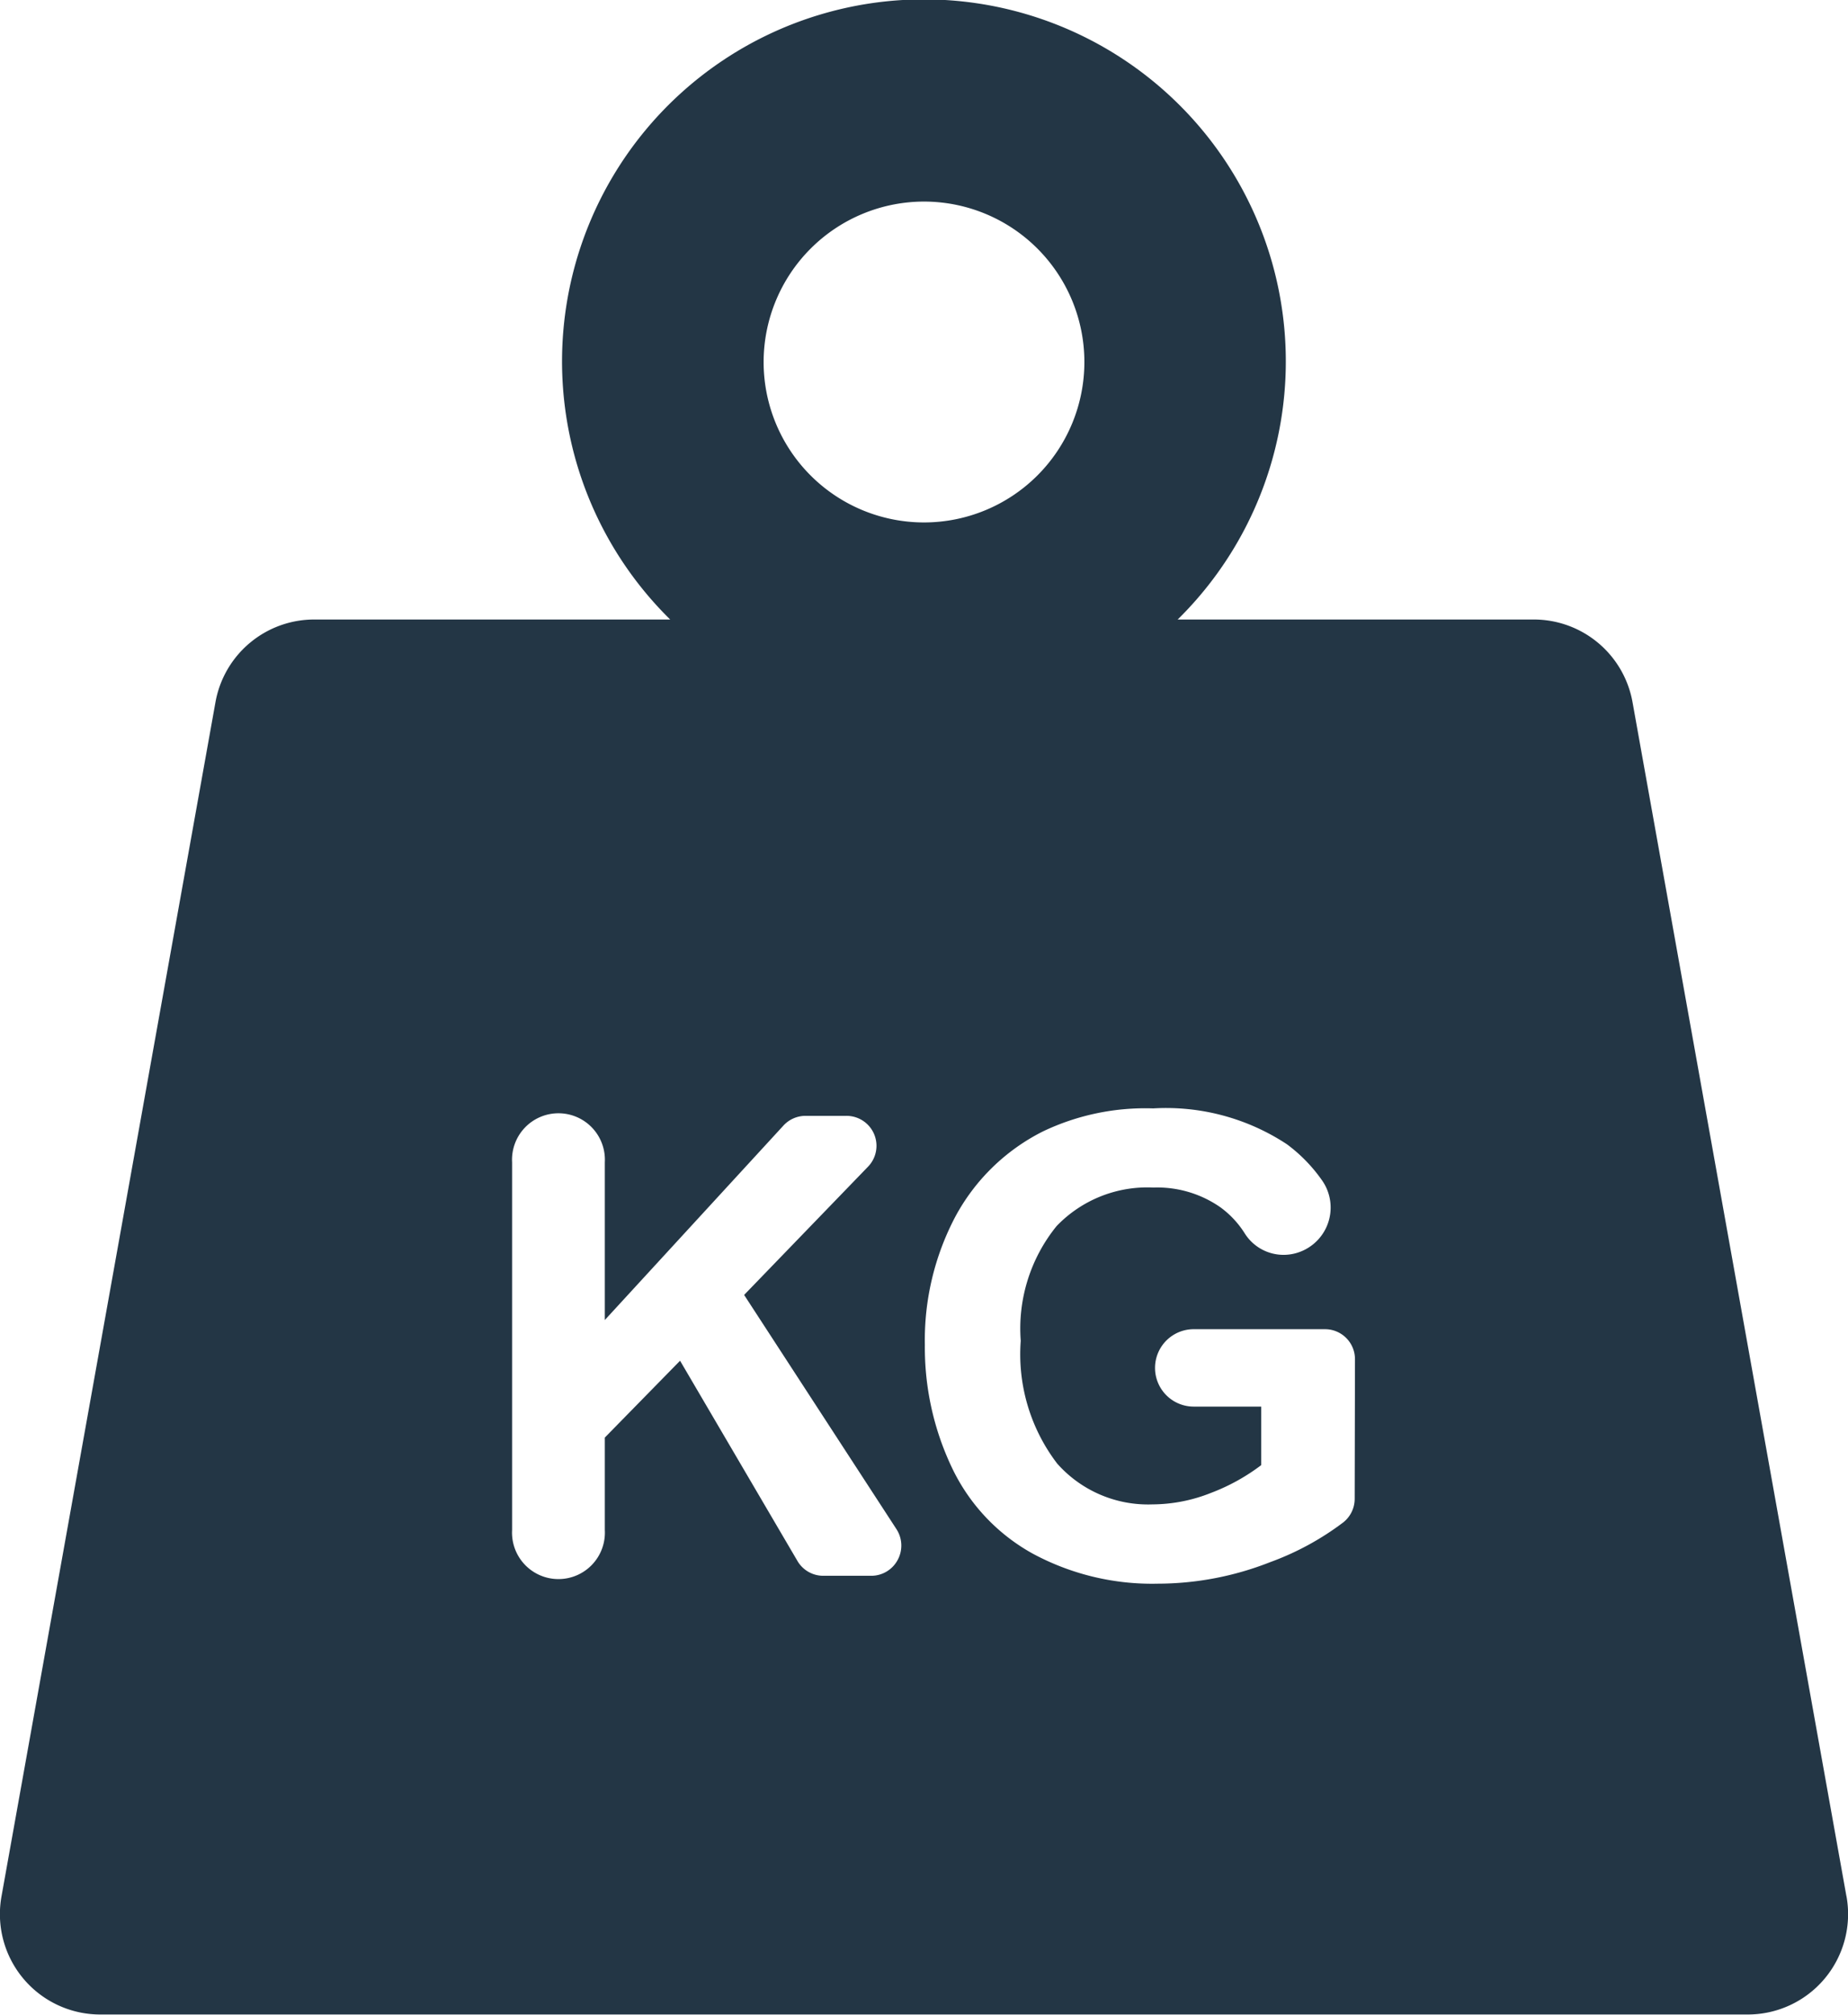 <svg xmlns="http://www.w3.org/2000/svg" width="12.894" height="14.053" viewBox="0 0 12.894 14.053">
  <path id="weight" d="M25.247,13.226,23.755,4.9a.7.7,0,0,0-.692-.579H20.581a2.525,2.525,0,1,0-3.541,0H14.559a.7.7,0,0,0-.692.579l-1.492,8.324a.7.7,0,0,0,.692.827H24.555a.7.7,0,0,0,.692-.827ZM18.811,1.406a1.119,1.119,0,1,1-1.119,1.119A1.12,1.12,0,0,1,18.811,1.406Zm-.184,9.475a.209.209,0,0,1-.184.11h-.332a.209.209,0,0,1-.181-.1l-.821-1.4-.525.536v.645a.324.324,0,1,1-.647,0V8.107a.324.324,0,1,1,.647,0v1.1l1.246-1.356a.209.209,0,0,1,.154-.068h.285a.209.209,0,0,1,.151.355l-.864.894,1.063,1.634A.21.21,0,0,1,18.627,10.881Zm3.189-.427a.21.21,0,0,1-.079.164,1.948,1.948,0,0,1-.511.278,2.146,2.146,0,0,1-.782.15,1.755,1.755,0,0,1-.877-.211,1.342,1.342,0,0,1-.562-.6,1.95,1.95,0,0,1-.188-.854,1.845,1.845,0,0,1,.21-.89,1.414,1.414,0,0,1,.615-.6,1.658,1.658,0,0,1,.768-.16,1.532,1.532,0,0,1,.933.25,1.093,1.093,0,0,1,.246.253.33.33,0,0,1-.21.513h0a.32.32,0,0,1-.33-.144.66.66,0,0,0-.171-.183.771.771,0,0,0-.467-.137.877.877,0,0,0-.675.269,1.134,1.134,0,0,0-.25.8,1.255,1.255,0,0,0,.254.856.847.847,0,0,0,.665.285,1.115,1.115,0,0,0,.408-.08,1.4,1.4,0,0,0,.351-.194V9.811h-.471a.27.27,0,0,1,0-.54h.916a.209.209,0,0,1,.209.209Z" transform="translate(-12.364)" fill="#233645"/>
</svg>
